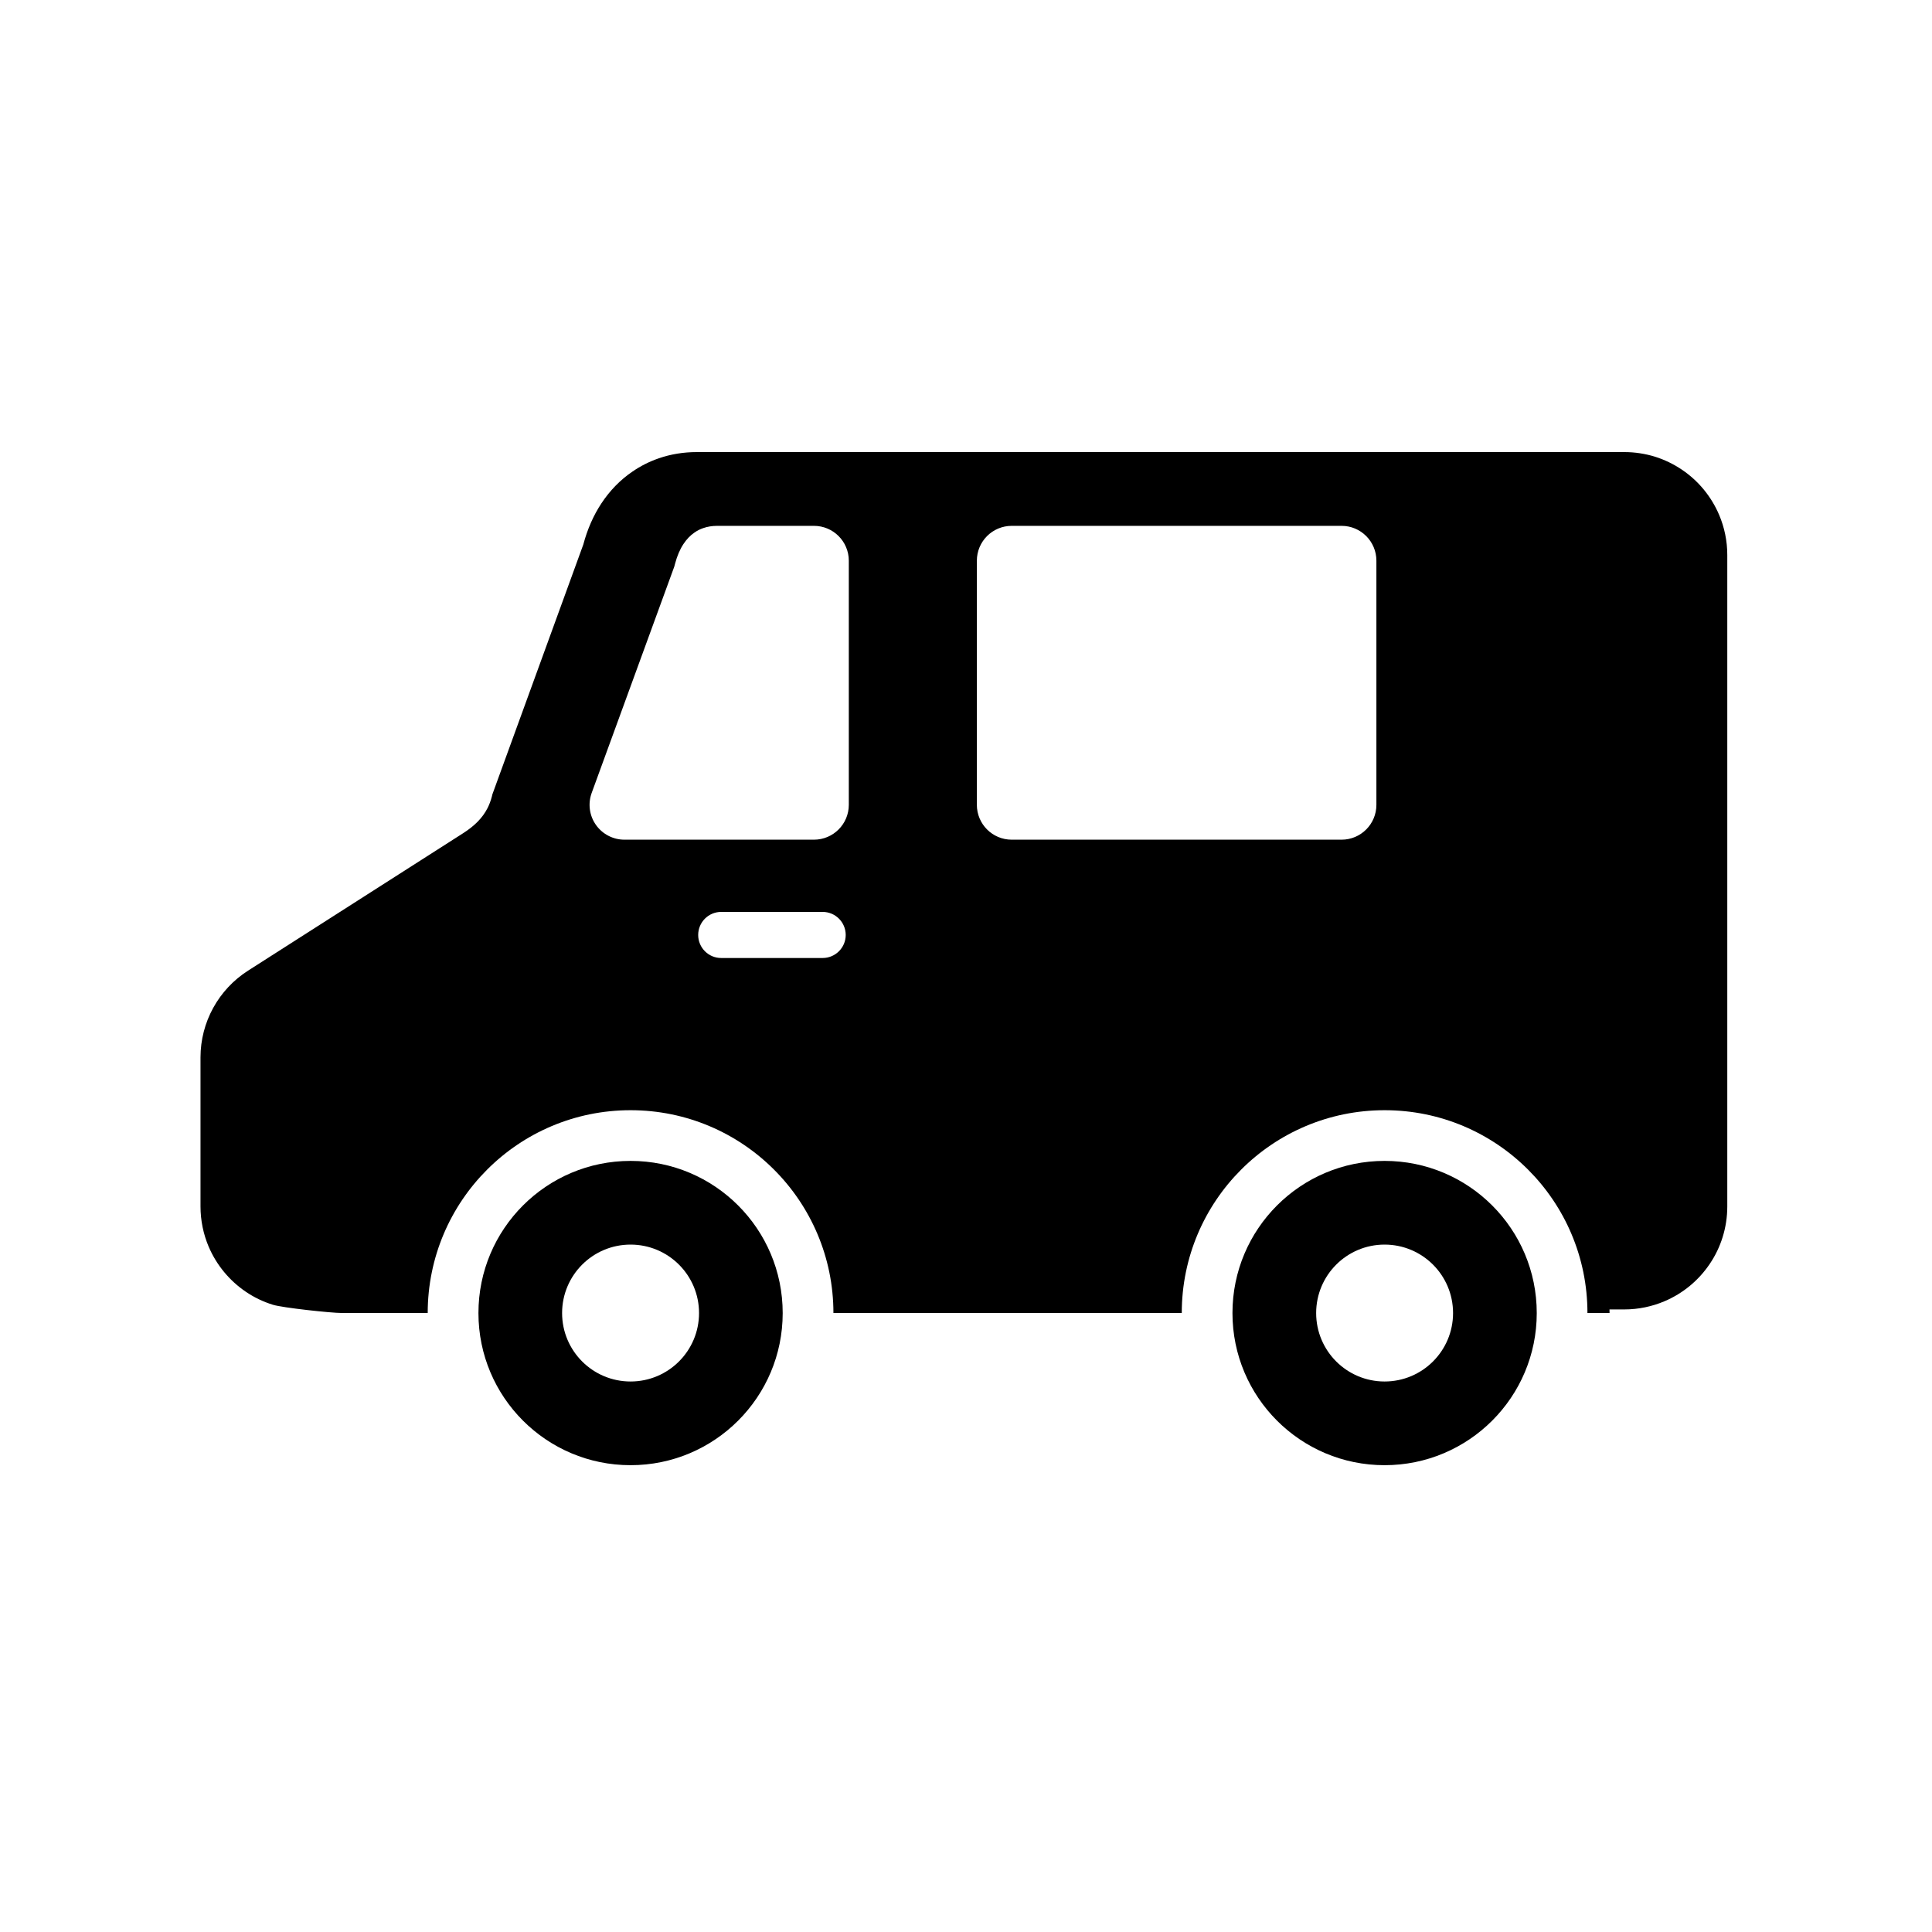 <svg width="50" height="50" viewBox="0 0 50 50" fill="none" xmlns="http://www.w3.org/2000/svg">
<path d="M16.319 30.044C14.144 30.044 12.382 31.806 12.382 33.982C12.382 36.157 14.144 37.919 16.319 37.919C18.494 37.919 20.256 36.157 20.256 33.982C20.256 31.806 18.494 30.044 16.319 30.044ZM16.319 35.753C15.34 35.753 14.547 34.96 14.547 33.982C14.547 33.003 15.34 32.21 16.319 32.21C17.298 32.21 18.091 33.003 18.091 33.982C18.091 34.96 17.298 35.753 16.319 35.753Z" fill="black"/>
<path d="M35.833 30.044C33.658 30.044 31.896 31.806 31.896 33.982C31.896 36.157 33.658 37.919 35.833 37.919C38.008 37.919 39.771 36.157 39.771 33.982C39.771 31.806 38.008 30.044 35.833 30.044ZM35.833 35.753C34.855 35.753 34.062 34.96 34.062 33.982C34.062 33.003 34.855 32.21 35.833 32.21C36.812 32.21 37.605 33.003 37.605 33.982C37.605 34.96 36.812 35.753 35.833 35.753Z" fill="black"/>
<path d="M44.492 13.327C44.288 12.847 43.953 12.442 43.527 12.155C43.315 12.012 43.081 11.898 42.83 11.819C42.579 11.742 42.312 11.7 42.038 11.7H18.032C17.693 11.7 17.358 11.753 17.041 11.864C16.804 11.946 16.577 12.06 16.367 12.205C16.052 12.419 15.78 12.699 15.563 13.029C15.355 13.344 15.2 13.702 15.096 14.092L12.742 20.56L12.732 20.604C12.702 20.721 12.664 20.821 12.619 20.911C12.551 21.044 12.467 21.157 12.363 21.264C12.258 21.371 12.132 21.47 11.985 21.564L6.42 25.12C5.654 25.609 5.189 26.456 5.189 27.364V31.223C5.189 31.588 5.264 31.941 5.399 32.261C5.603 32.74 5.94 33.145 6.364 33.432C6.576 33.576 6.811 33.689 7.062 33.767C7.312 33.845 8.568 33.98 8.842 33.98H11.069C11.071 31.081 13.42 28.732 16.319 28.732C19.218 28.732 21.568 31.081 21.569 33.98H30.584C30.585 31.081 32.934 28.732 35.834 28.732C38.733 28.732 41.082 31.081 41.083 33.98H41.655C41.655 33.958 41.655 33.937 41.654 33.916C41.654 33.907 41.653 33.897 41.653 33.888H42.038C42.403 33.888 42.756 33.812 43.075 33.677C43.555 33.474 43.959 33.138 44.246 32.713C44.391 32.5 44.504 32.266 44.582 32.015C44.66 31.765 44.702 31.497 44.702 31.223V14.363C44.702 13.998 44.627 13.646 44.492 13.327ZM18.069 24.197C18.069 23.867 18.336 23.6 18.665 23.6H21.29C21.619 23.6 21.887 23.867 21.887 24.197C21.887 24.526 21.619 24.793 21.29 24.793H18.665C18.336 24.794 18.069 24.526 18.069 24.197ZM15.421 21.346C15.252 21.105 15.212 20.797 15.313 20.52L17.45 14.665L17.472 14.583C17.524 14.388 17.596 14.218 17.688 14.079C17.77 13.955 17.865 13.856 17.972 13.783C18.046 13.731 18.119 13.695 18.195 13.669C18.31 13.628 18.432 13.609 18.563 13.609H21.065C21.563 13.609 21.967 14.013 21.967 14.511V20.829C21.967 21.327 21.563 21.731 21.065 21.731H16.16C15.866 21.731 15.59 21.587 15.421 21.346ZM25.281 20.829V14.511C25.281 14.013 25.685 13.609 26.183 13.609H34.72C35.218 13.609 35.621 14.013 35.621 14.511V20.829C35.621 21.327 35.218 21.731 34.72 21.731H26.183C25.685 21.731 25.281 21.327 25.281 20.829Z" fill="black"/>
</svg>
